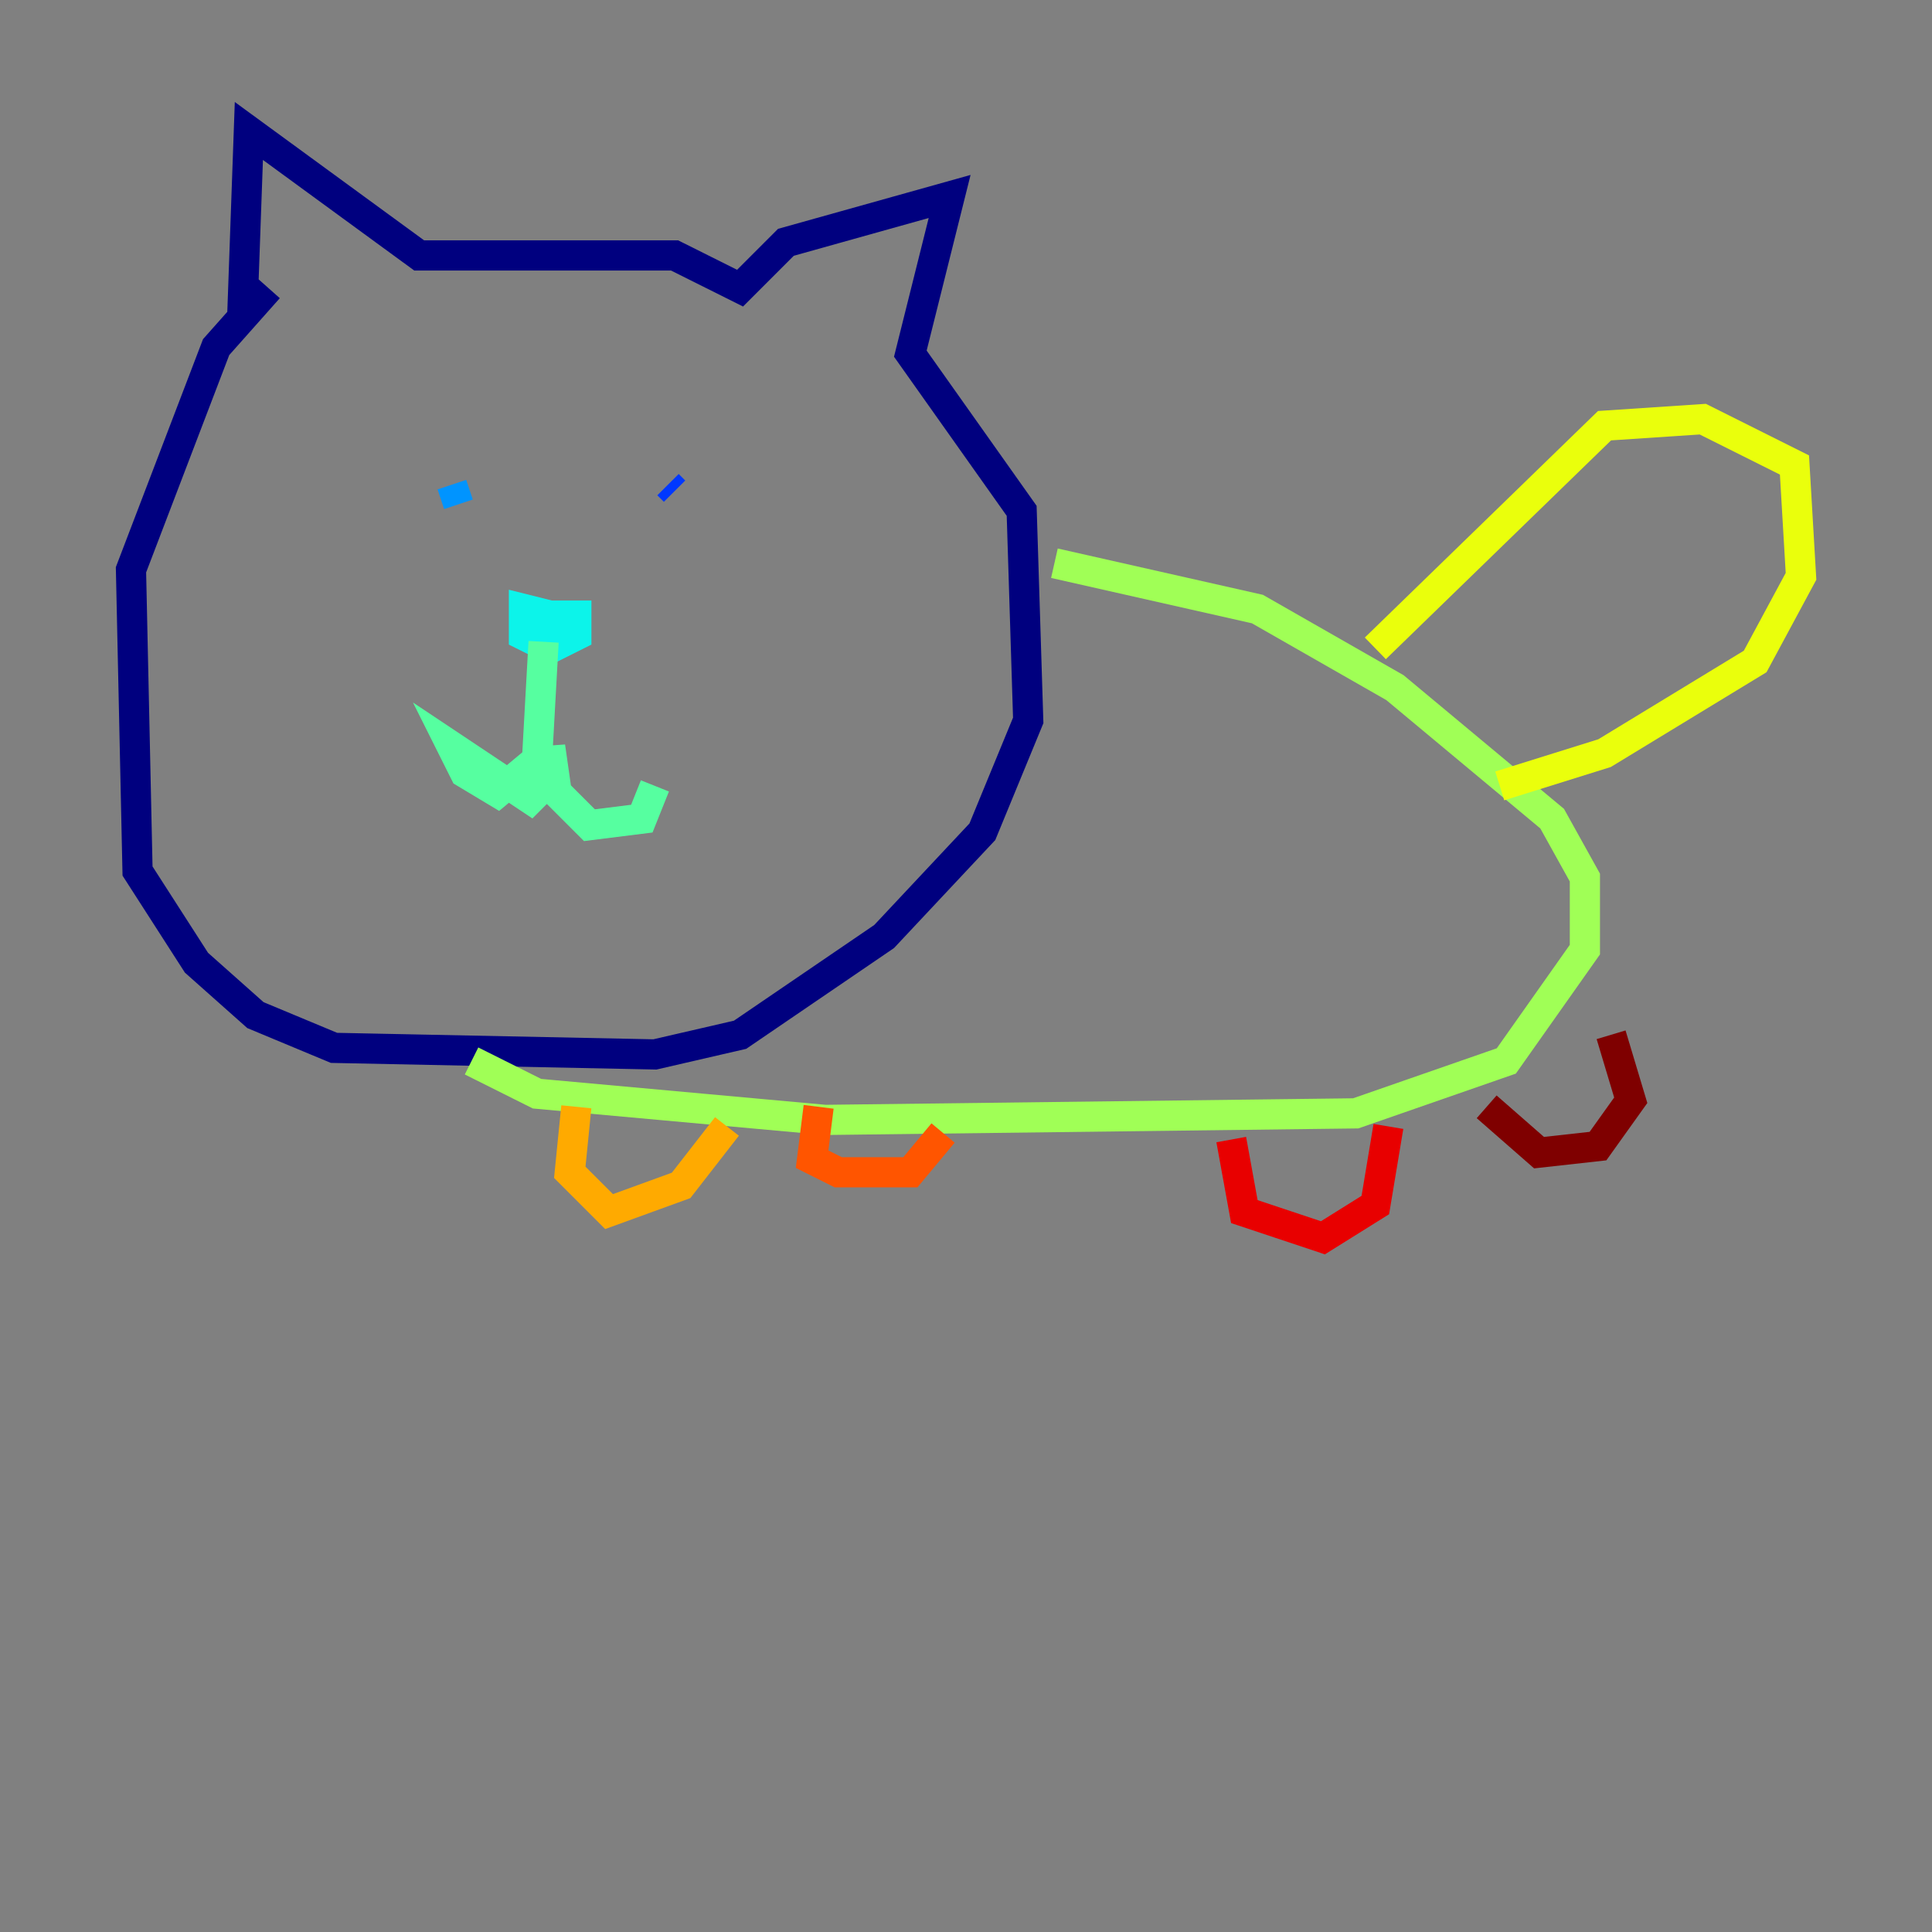 <?xml version="1.0" encoding="utf-8" ?>
<svg baseProfile="tiny" height="128" version="1.2" viewBox="0,0,128,128" width="128" xmlns="http://www.w3.org/2000/svg" xmlns:ev="http://www.w3.org/2001/xml-events" xmlns:xlink="http://www.w3.org/1999/xlink"><rect x="0" y="0" width="128" height="128" fill="#808080" stroke="none"/><defs /><polyline fill="none" points="16.054,20.827 16.488,8.678 27.77,16.922 44.691,16.922 49.031,19.091 52.068,16.054 62.915,13.017 60.312,23.43 67.688,33.844 68.122,47.729 65.085,55.105 58.576,62.047 49.031,68.556 43.39,69.858 22.129,69.424 16.922,67.254 13.017,63.783 9.112,57.709 8.678,37.749 14.319,22.997 17.79,19.091" stroke="#00007f" stroke-width="2" /><polyline fill="none" points="32.108,33.41 32.108,33.41" stroke="#0000e8" stroke-width="2" /><polyline fill="none" points="44.258,32.108 44.691,32.542" stroke="#0038ff" stroke-width="2" /><polyline fill="none" points="30.373,33.41 29.939,32.108" stroke="#0094ff" stroke-width="2" /><polyline fill="none" points="34.278,40.786 38.183,40.786 38.183,42.088 36.447,42.956 34.712,42.088 34.712,40.352 36.447,40.786 36.014,42.522" stroke="#0cf4ea" stroke-width="2" /><polyline fill="none" points="36.014,42.522 35.58,50.332 32.976,52.502 30.807,51.2 29.939,49.464 35.146,52.936 36.447,51.634 36.447,49.464 36.881,52.502 39.051,54.671 42.522,54.237 43.39,52.068" stroke="#56ffa0" stroke-width="2" /><polyline fill="none" points="69.858,37.315 83.308,40.352 92.42,45.559 102.834,54.237 105.003,58.142 105.003,62.915 99.797,70.291 89.817,73.763 54.671,74.197 35.58,72.461 31.241,70.291" stroke="#a0ff56" stroke-width="2" /><polyline fill="none" points="91.119,42.956 106.305,28.203 112.814,27.77 118.888,30.807 119.322,38.183 116.285,43.824 106.305,49.898 99.363,52.068" stroke="#eaff0c" stroke-width="2" /><polyline fill="none" points="38.183,73.329 37.749,77.668 40.352,80.271 45.125,78.536 48.163,74.63" stroke="#ffaa00" stroke-width="2" /><polyline fill="none" points="54.237,73.329 53.803,76.8 55.539,77.668 60.312,77.668 62.481,75.064" stroke="#ff5500" stroke-width="2" /><polyline fill="none" points="81.573,75.498 82.441,80.271 87.647,82.007 91.119,79.837 91.986,74.63" stroke="#e80000" stroke-width="2" /><polyline fill="none" points="98.495,73.329 101.966,76.366 105.871,75.932 108.041,72.895 106.739,68.556" stroke="#7f0000" stroke-width="2" /></svg>